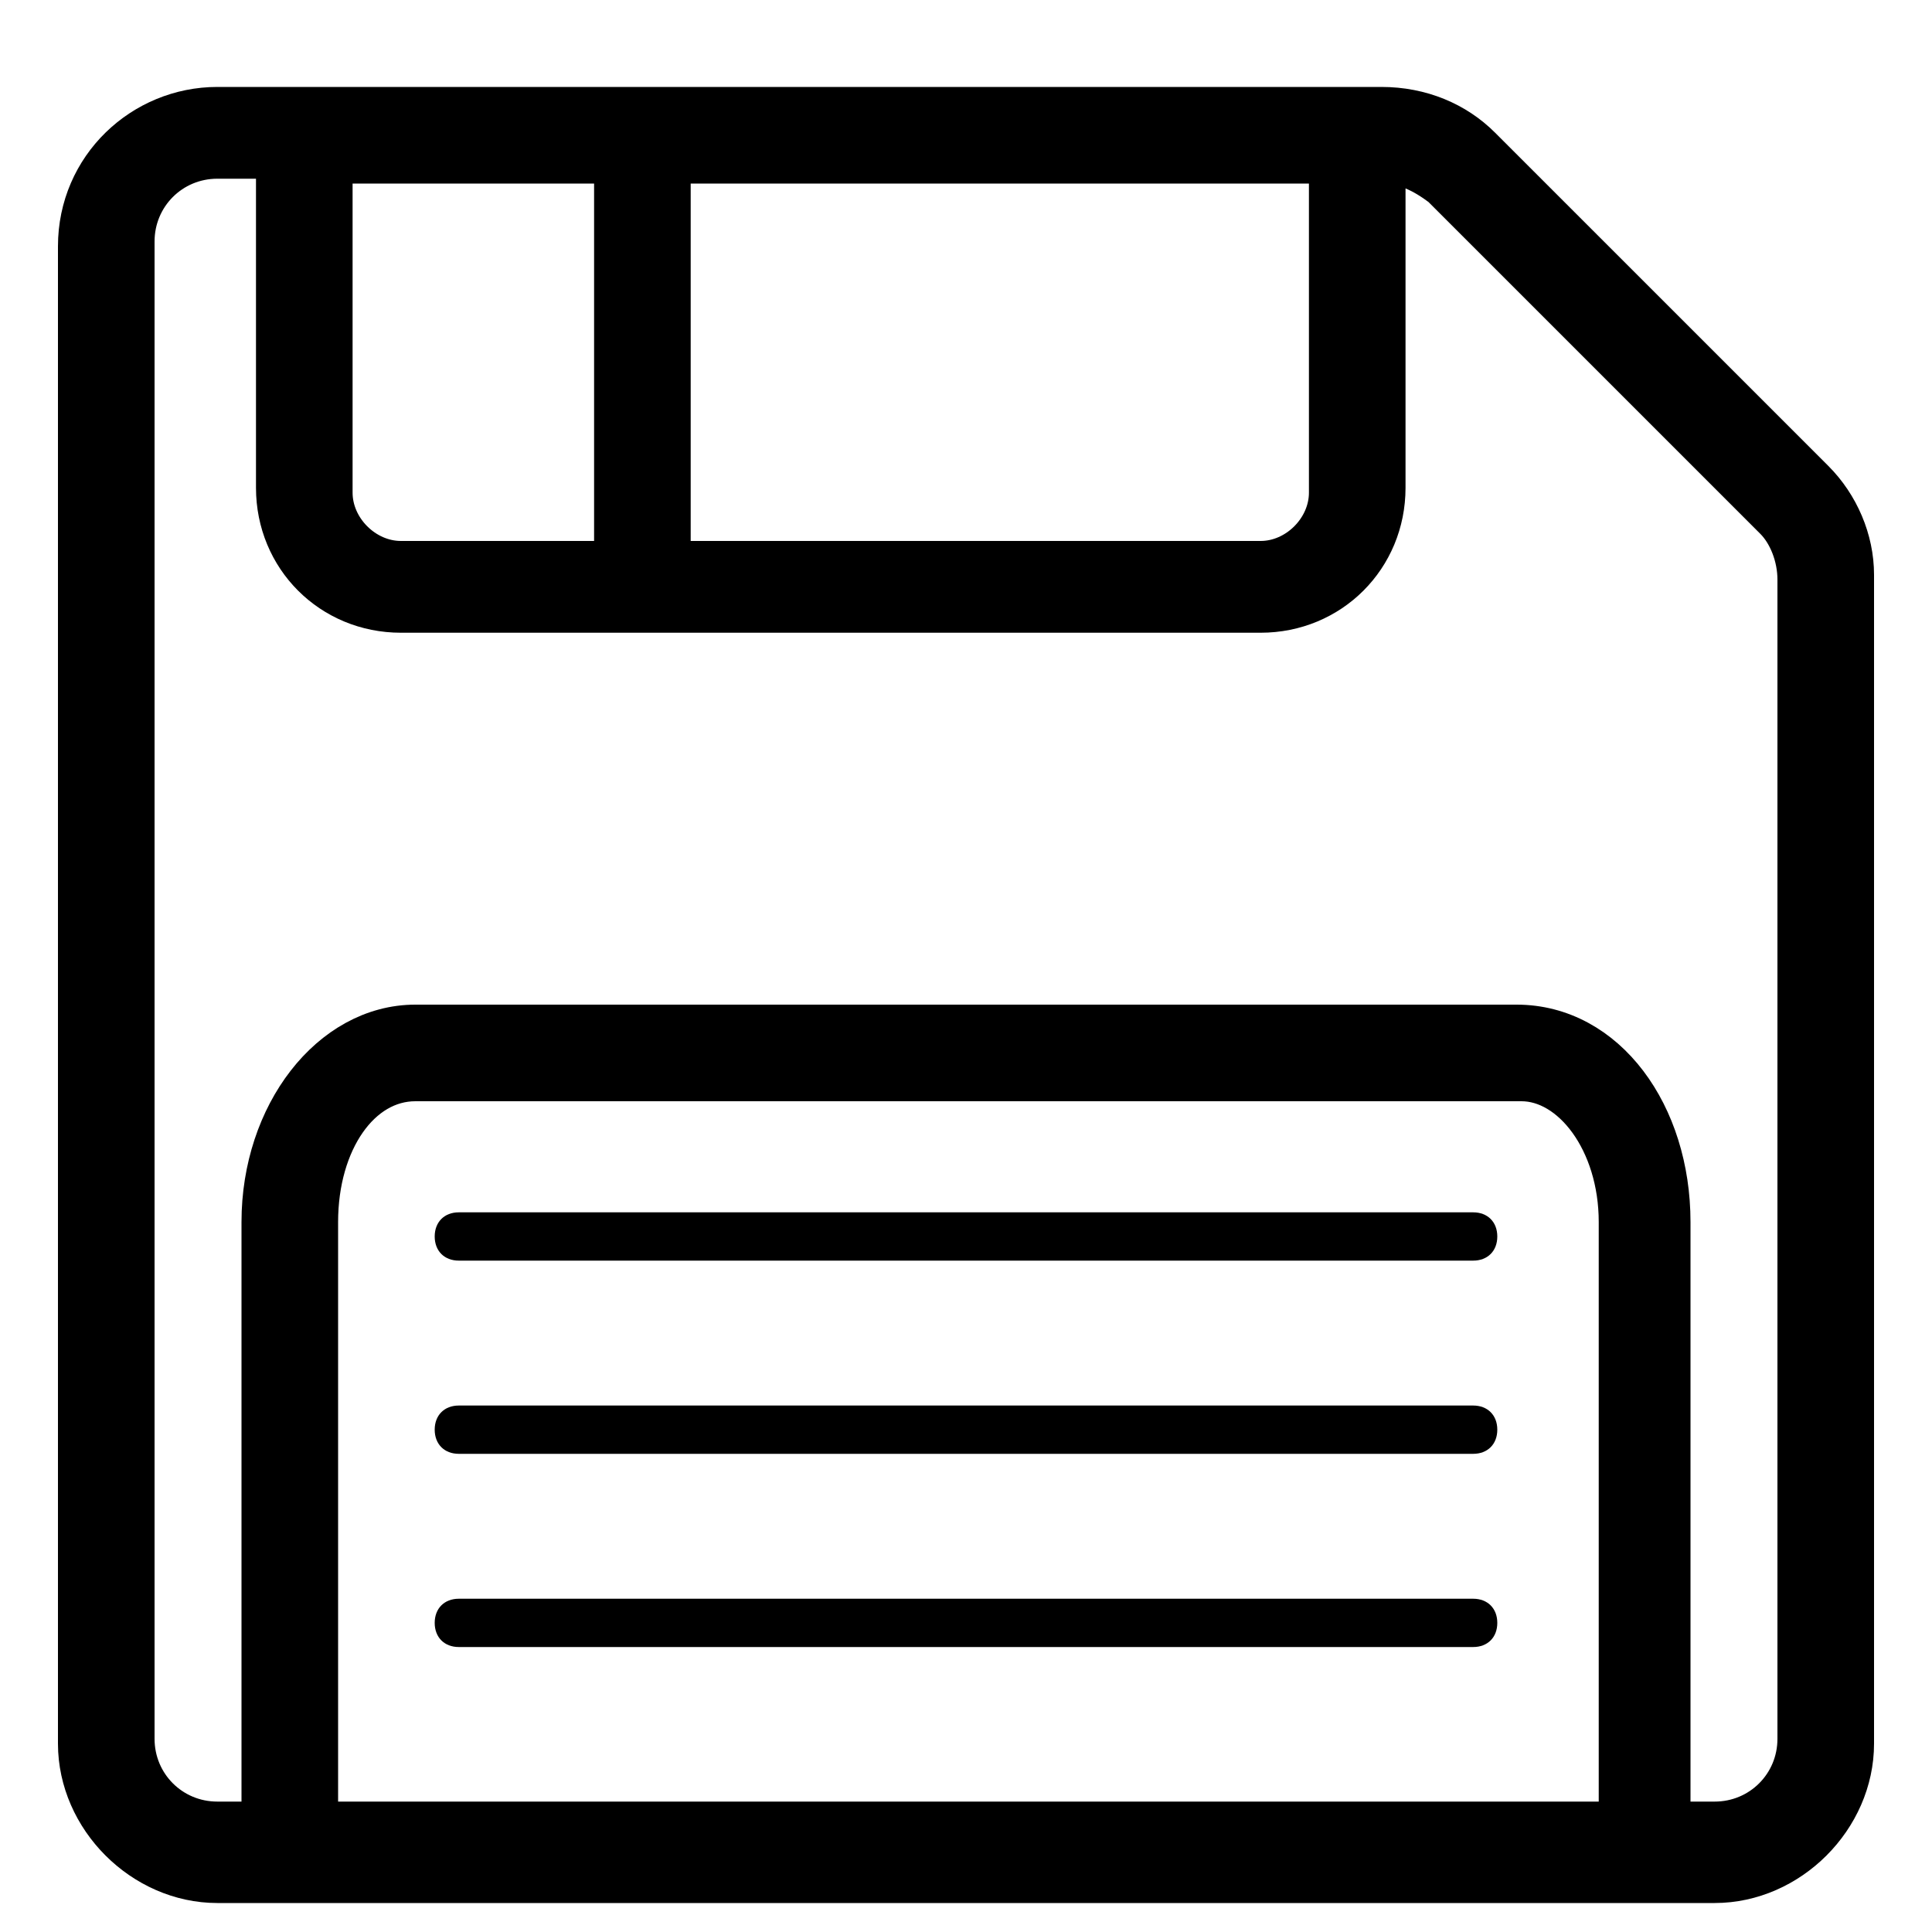 <?xml version="1.0" encoding="utf-8"?>
<!-- Generator: Adobe Illustrator 24.0.0, SVG Export Plug-In . SVG Version: 6.00 Build 0)  -->
<svg version="1.1" id="Layer_1" xmlns="http://www.w3.org/2000/svg" xmlns:xlink="http://www.w3.org/1999/xlink" x="0px" y="0px"
	 viewBox="0 0 40 40" style="enable-background:new 0 0 40 40;" xml:space="preserve">
<style type="text/css">
	.st0{stroke:#000000;stroke-miterlimit:10;}
</style>
<path class="st0" d="M37.5,10l-6.9-6.9c-0.5-0.5-1.2-0.8-2-0.8H4.5C3,2.3,1.7,3.5,1.7,5.1v31c0,1.5,1.3,2.8,2.8,2.8h31
	c1.5,0,2.8-1.3,2.8-2.8V11.9C38.3,11.2,38,10.5,37.5,10z M13.8,3.3h13.8v6.9c0,0.8-0.7,1.5-1.5,1.5H13.8V3.3z M6.8,3.3h6v8.4H8.3
	c-0.8,0-1.5-0.7-1.5-1.5V3.3z M6.5,37.8V25.3c0-1.7,0.9-3,2.1-3h22.9c1.1,0,2.1,1.3,2.1,3v12.5H6.5z M37.3,36c0,1-0.8,1.8-1.8,1.8
	h-1V25.3c0-2.2-1.3-4-3.1-4H8.6c-1.7,0-3.1,1.8-3.1,4v12.5h-1c-1,0-1.8-0.8-1.8-1.8v-31c0-1,0.8-1.8,1.8-1.8h1.3v6.9
	c0,1.4,1.1,2.5,2.5,2.5h17.8c1.4,0,2.5-1.1,2.5-2.5V3.3h0c0.5,0,0.9,0.2,1.3,0.5l6.9,6.9c0.3,0.3,0.5,0.8,0.5,1.3V36z"/>
<path d="M30.5,26.1h-21c-0.3,0-0.5-0.2-0.5-0.5s0.2-0.5,0.5-0.5h21c0.3,0,0.5,0.2,0.5,0.5S30.8,26.1,30.5,26.1z"/>
<path d="M30.5,30.1h-21c-0.3,0-0.5-0.2-0.5-0.5s0.2-0.5,0.5-0.5h21c0.3,0,0.5,0.2,0.5,0.5S30.8,30.1,30.5,30.1z"/>
<path d="M30.5,34.1h-21c-0.3,0-0.5-0.2-0.5-0.5s0.2-0.5,0.5-0.5h21c0.3,0,0.5,0.2,0.5,0.5S30.8,34.1,30.5,34.1z"/>
</svg>
